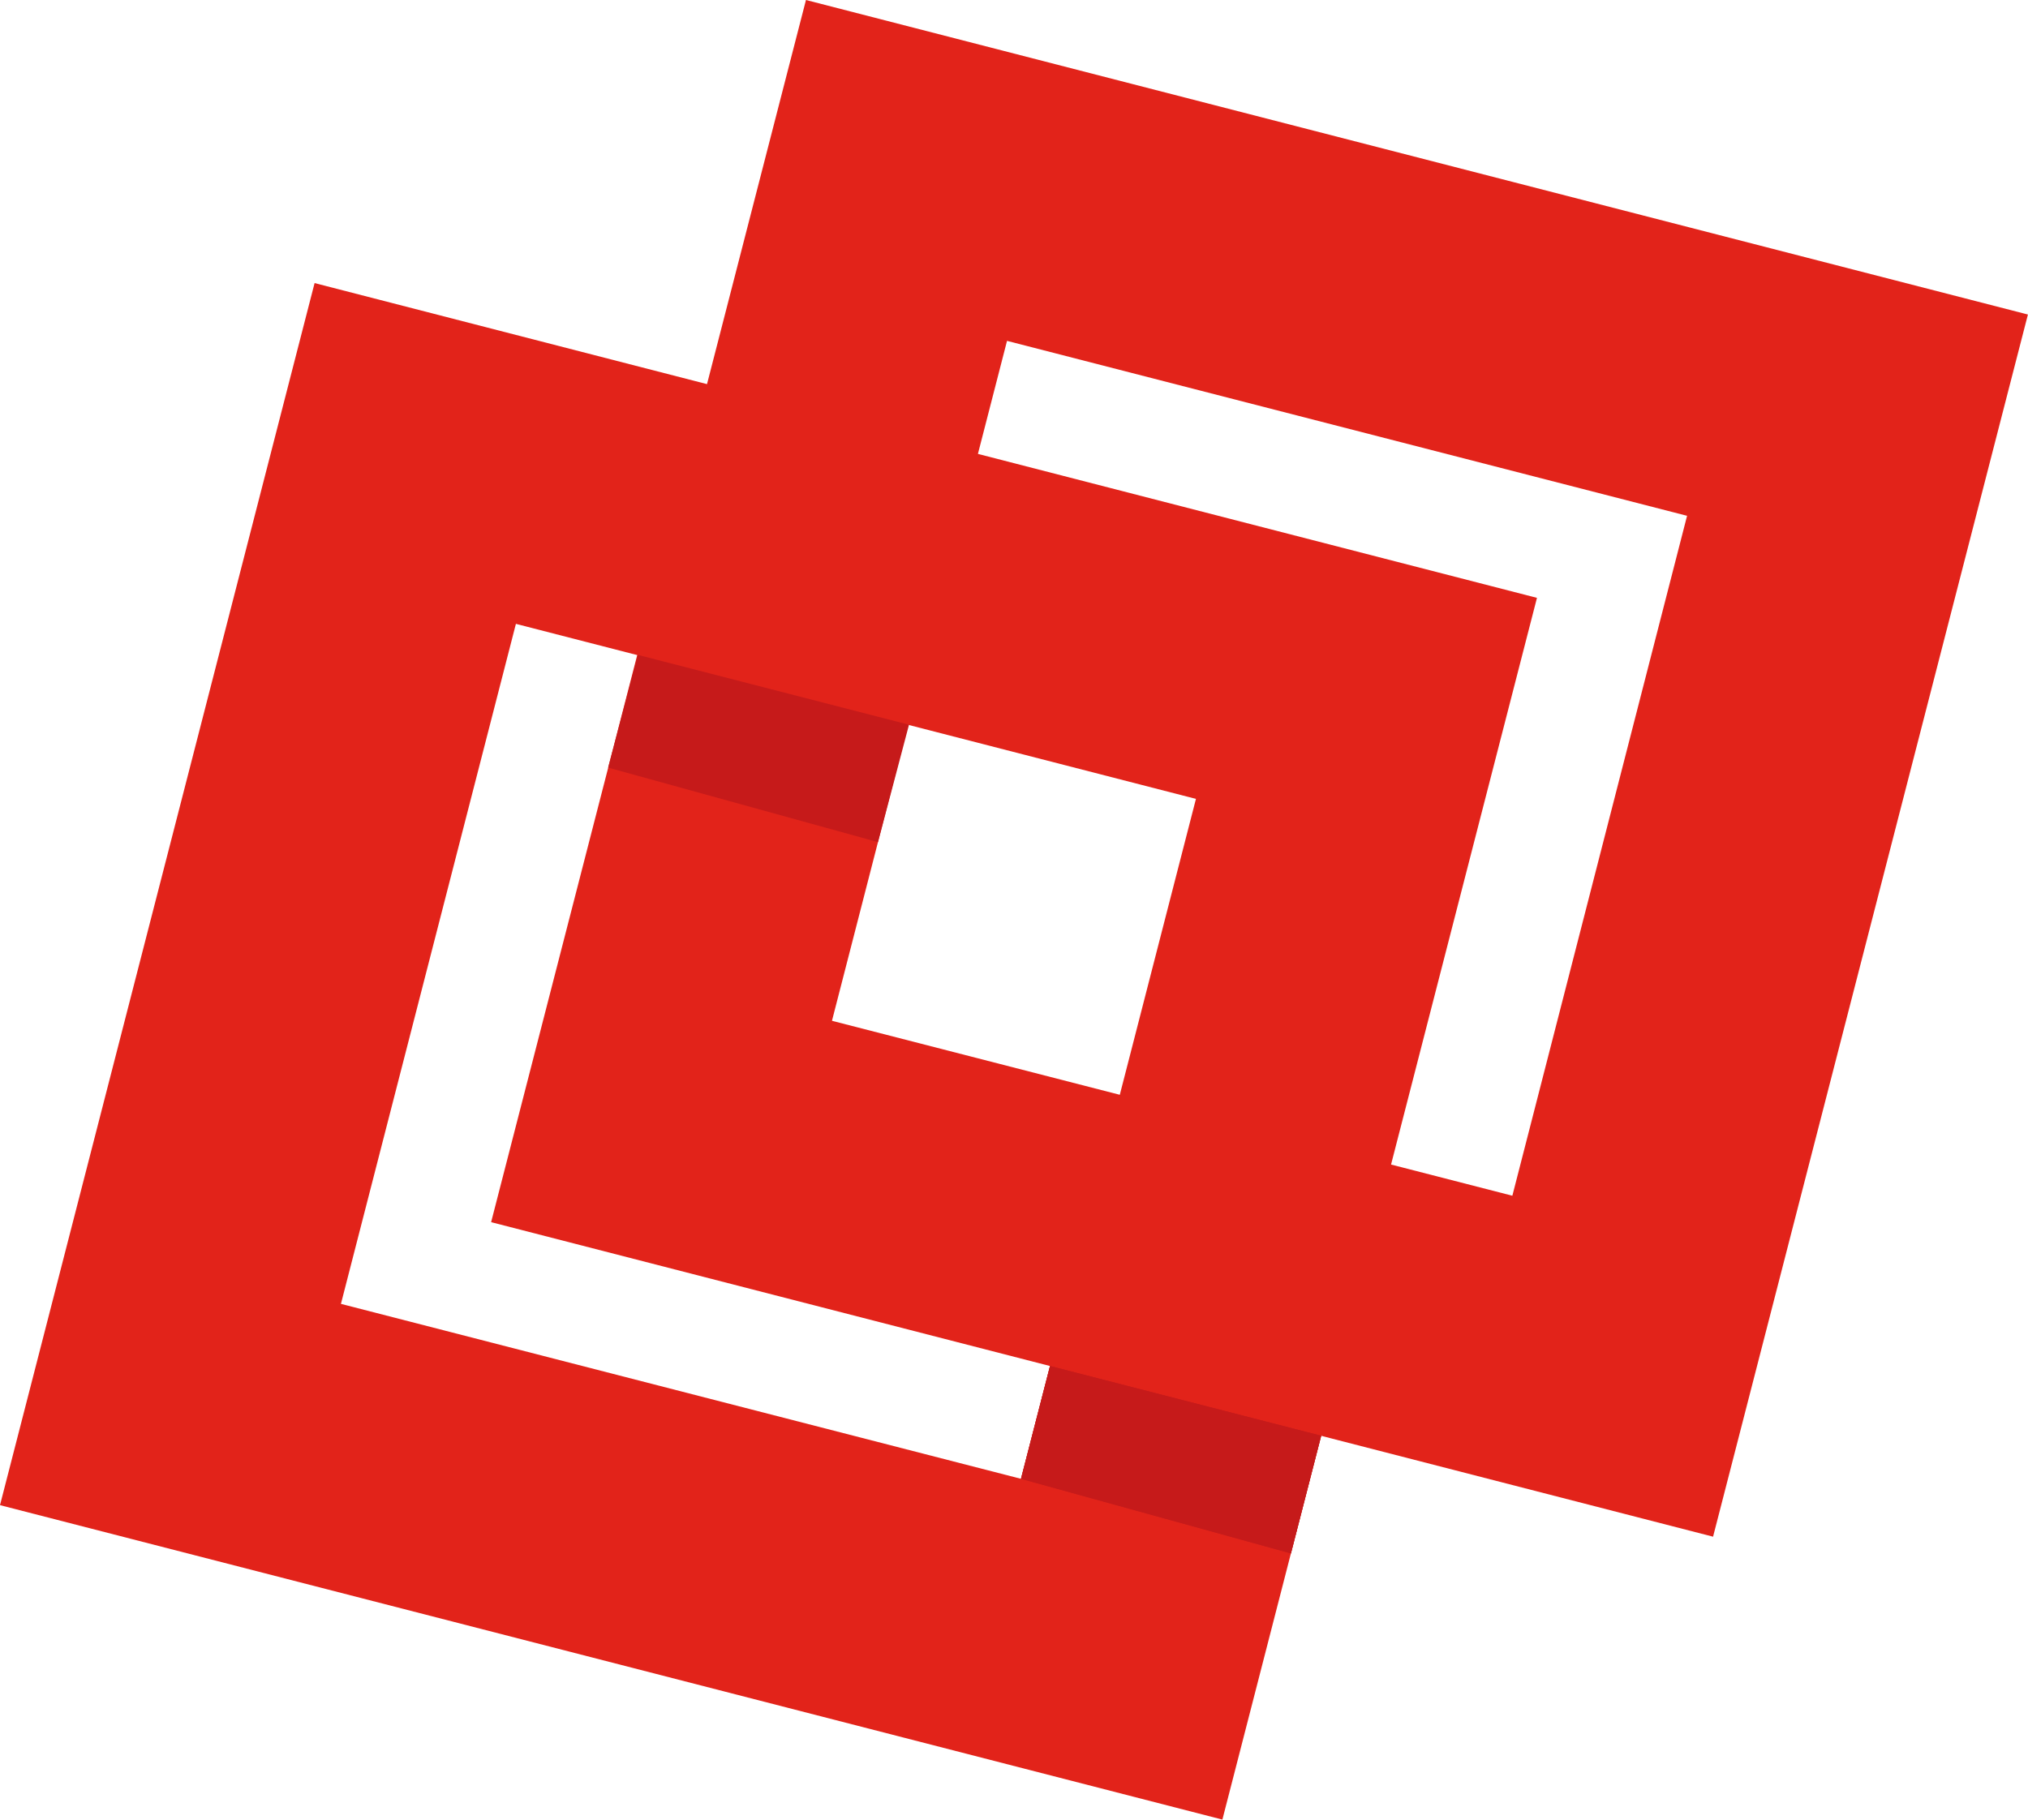 <svg xmlns="http://www.w3.org/2000/svg" viewBox="0 0 234.01 210.01"><defs><style>.cls-1{fill:#e2231a}.cls-2{fill:#c61a1a}</style></defs><title>Asset 1</title><g id="Layer_2" data-name="Layer 2"><g id="Layer_1-2" data-name="Layer 1"><path d="M36.3,32.67,0,173.71,141.05,210l36.3-141Zm81.51,138L39.34,150.48,59.53,72,138,92.2Z" class="cls-1"/><path d="M93,0,56.67,141.05l141,36.3L234,36.3Zm81.51,138L96,117.81,116.2,39.34l78.47,20.19Z" class="cls-1"/><polygon points="117.81 170.67 121.16 157.65 152.45 165.7 148.96 179.28 117.81 170.67" class="cls-2"/><polygon points="117.81 170.67 121.16 157.65 152.45 165.7 148.96 179.28 117.81 170.67" class="cls-2"/><polygon points="70.17 88.59 73.6 75.58 104.89 83.64 101.31 97.19 70.17 88.59" class="cls-2"/></g></g></svg>